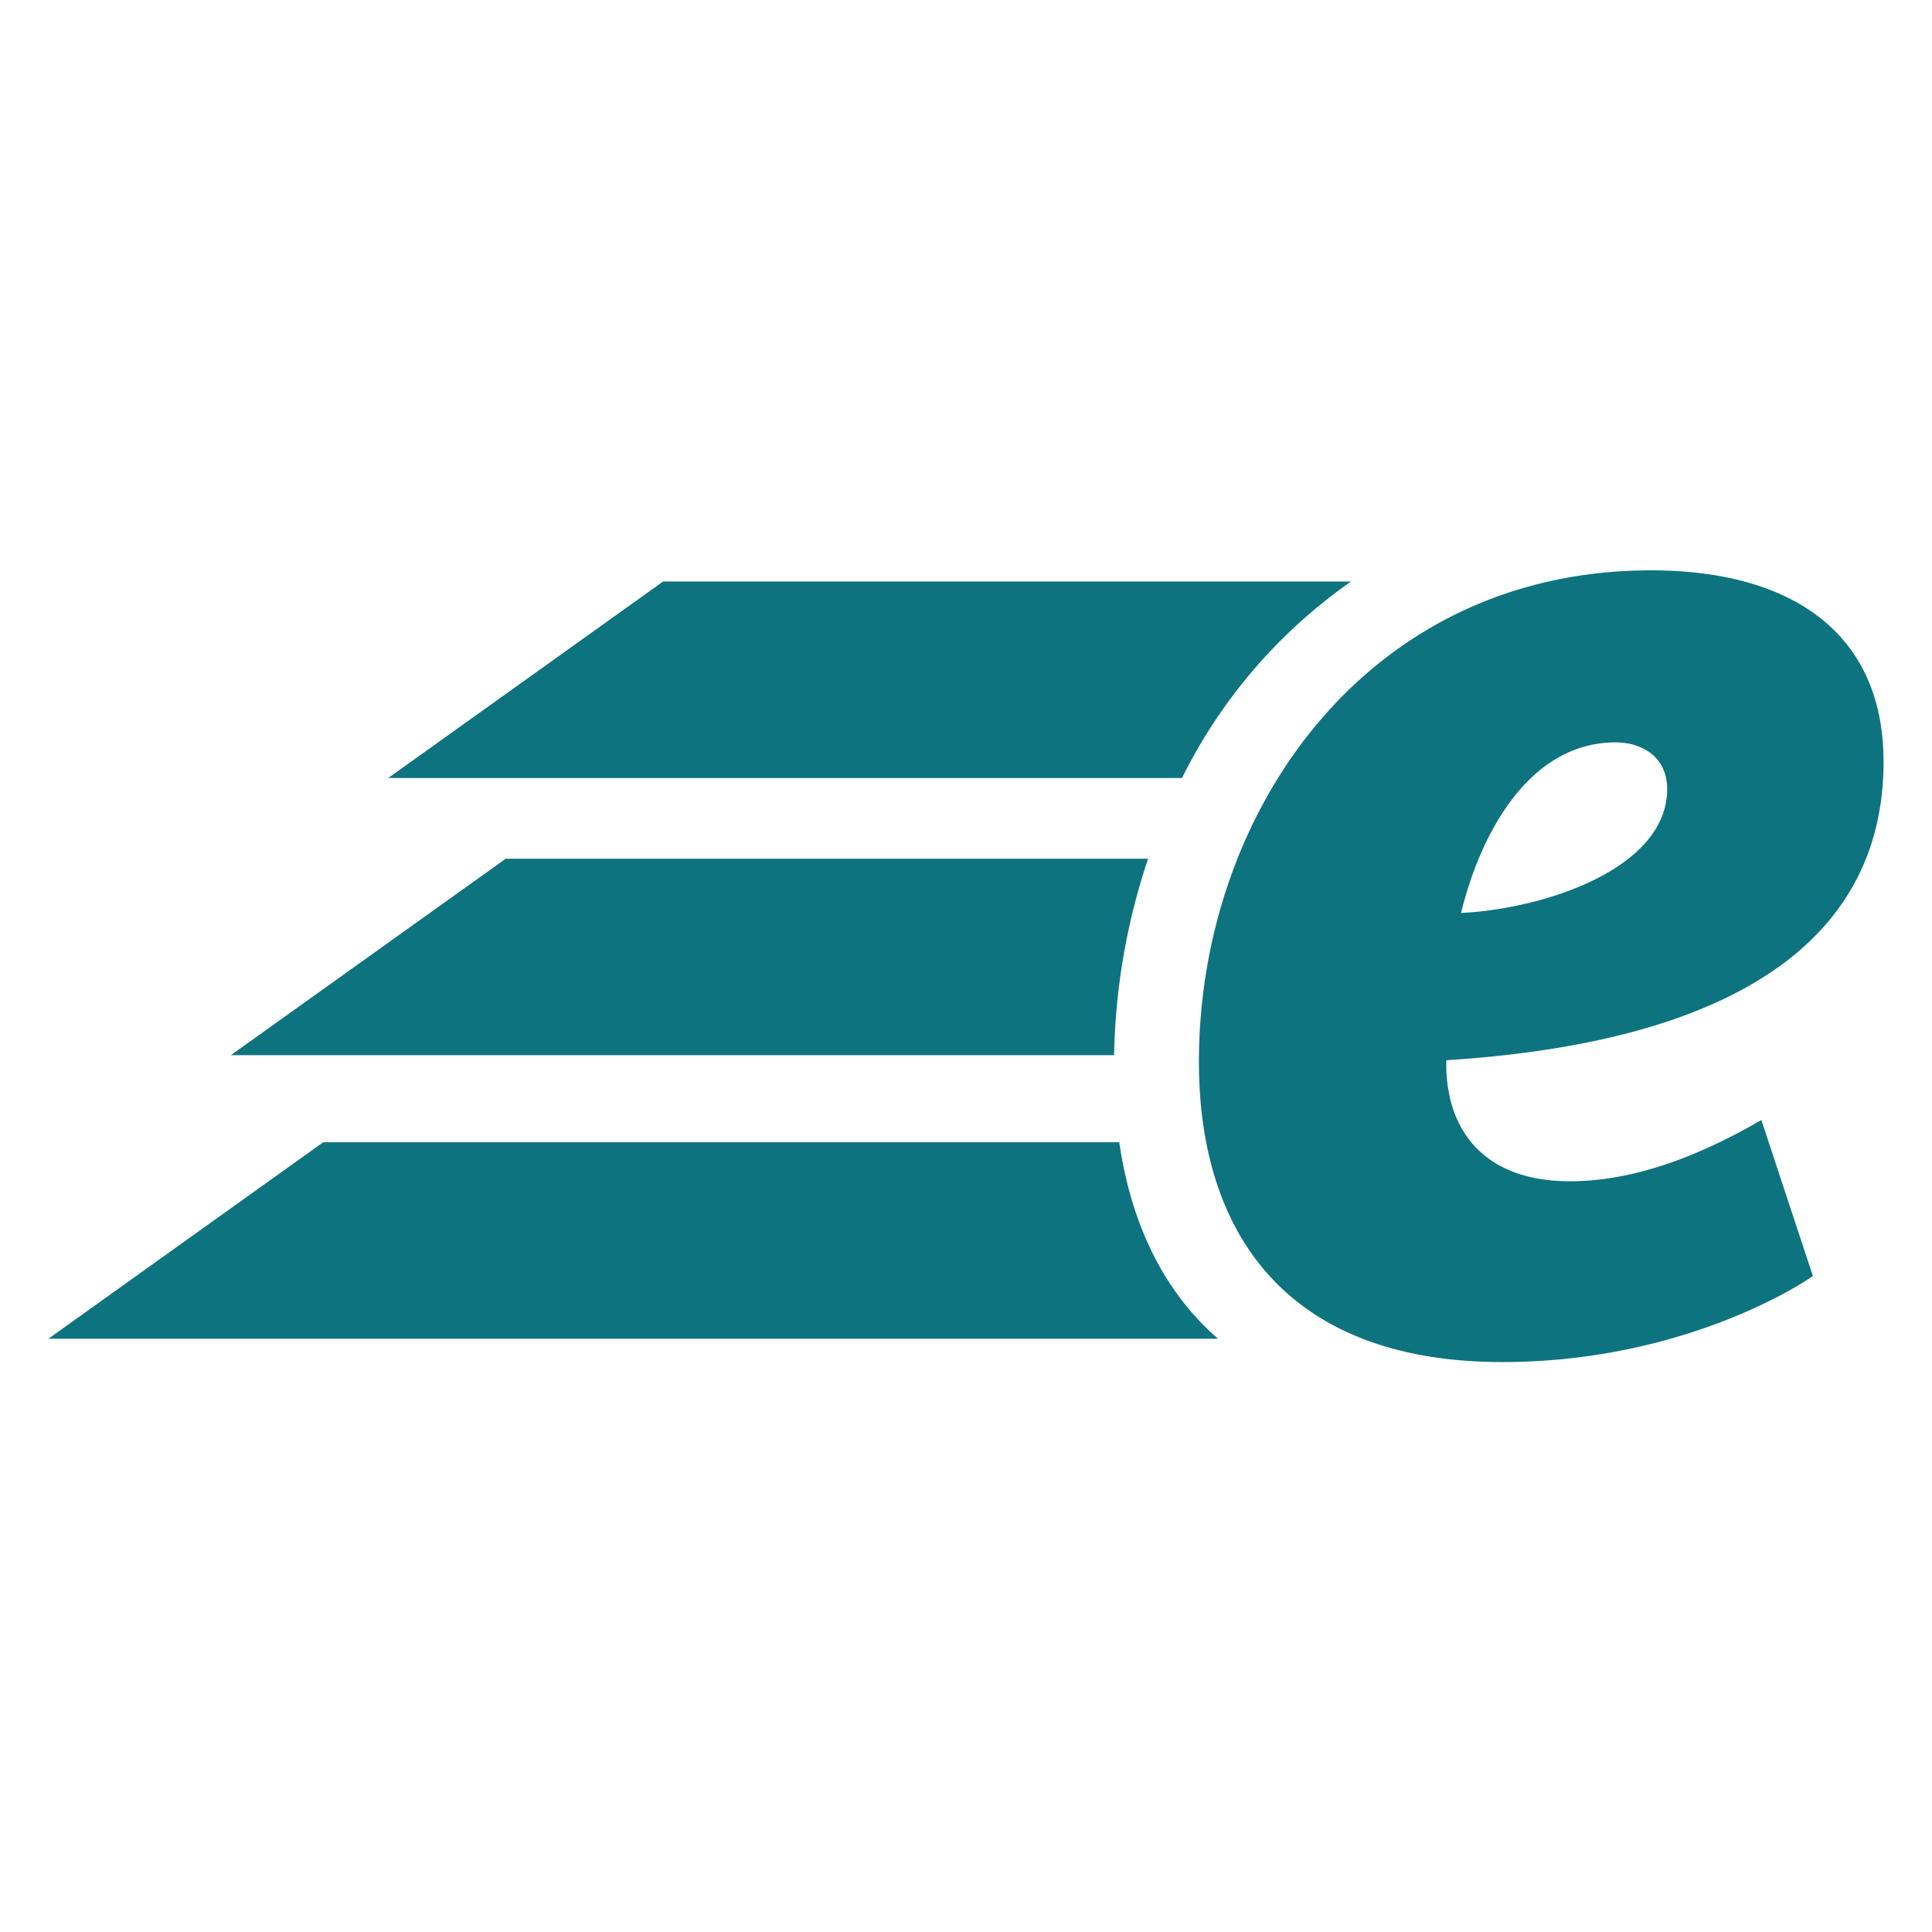 <svg xmlns="http://www.w3.org/2000/svg" width="200" height="200" viewBox="0 0 200 200">
  <defs>
    <style>
      .cls-1 {
        fill: #0d737f;
        fill-rule: evenodd;
      }
    </style>
  </defs>
  <path class="cls-1" d="M194.987,78.815c0,25.357-28.957,29.886-45.265,30.942-0.152,6.792,3.506,12.527,12.8,12.527,7.316,0,14.327-3.17,19.814-6.338l5.333,16.149c-3.048,2.113-15.088,8.906-32.157,8.906-22.251,0-31.4-13.283-31.4-31.093,0-25.659,17.222-50.865,46.789-50.865,14.936,0,24.08,6.792,24.08,19.772h0Zm-27.738-1.963c-8.992,0-14.021,9.51-16,17.66,8.839-.453,21.336-4.679,21.336-12.83,0-3.32-2.591-4.831-5.334-4.831h0Zm-51.385,41.392h-82.4L5.014,138.586H126.089c-5.732-4.979-9.015-12.04-10.225-20.342m24-58.048H68.648L40.194,80.537h82.169a54.075,54.075,0,0,1,17.5-20.341m-21.011,28.7h-66.5L23.9,109.233h91.432a67.529,67.529,0,0,1,3.52-20.342"/>
</svg>
